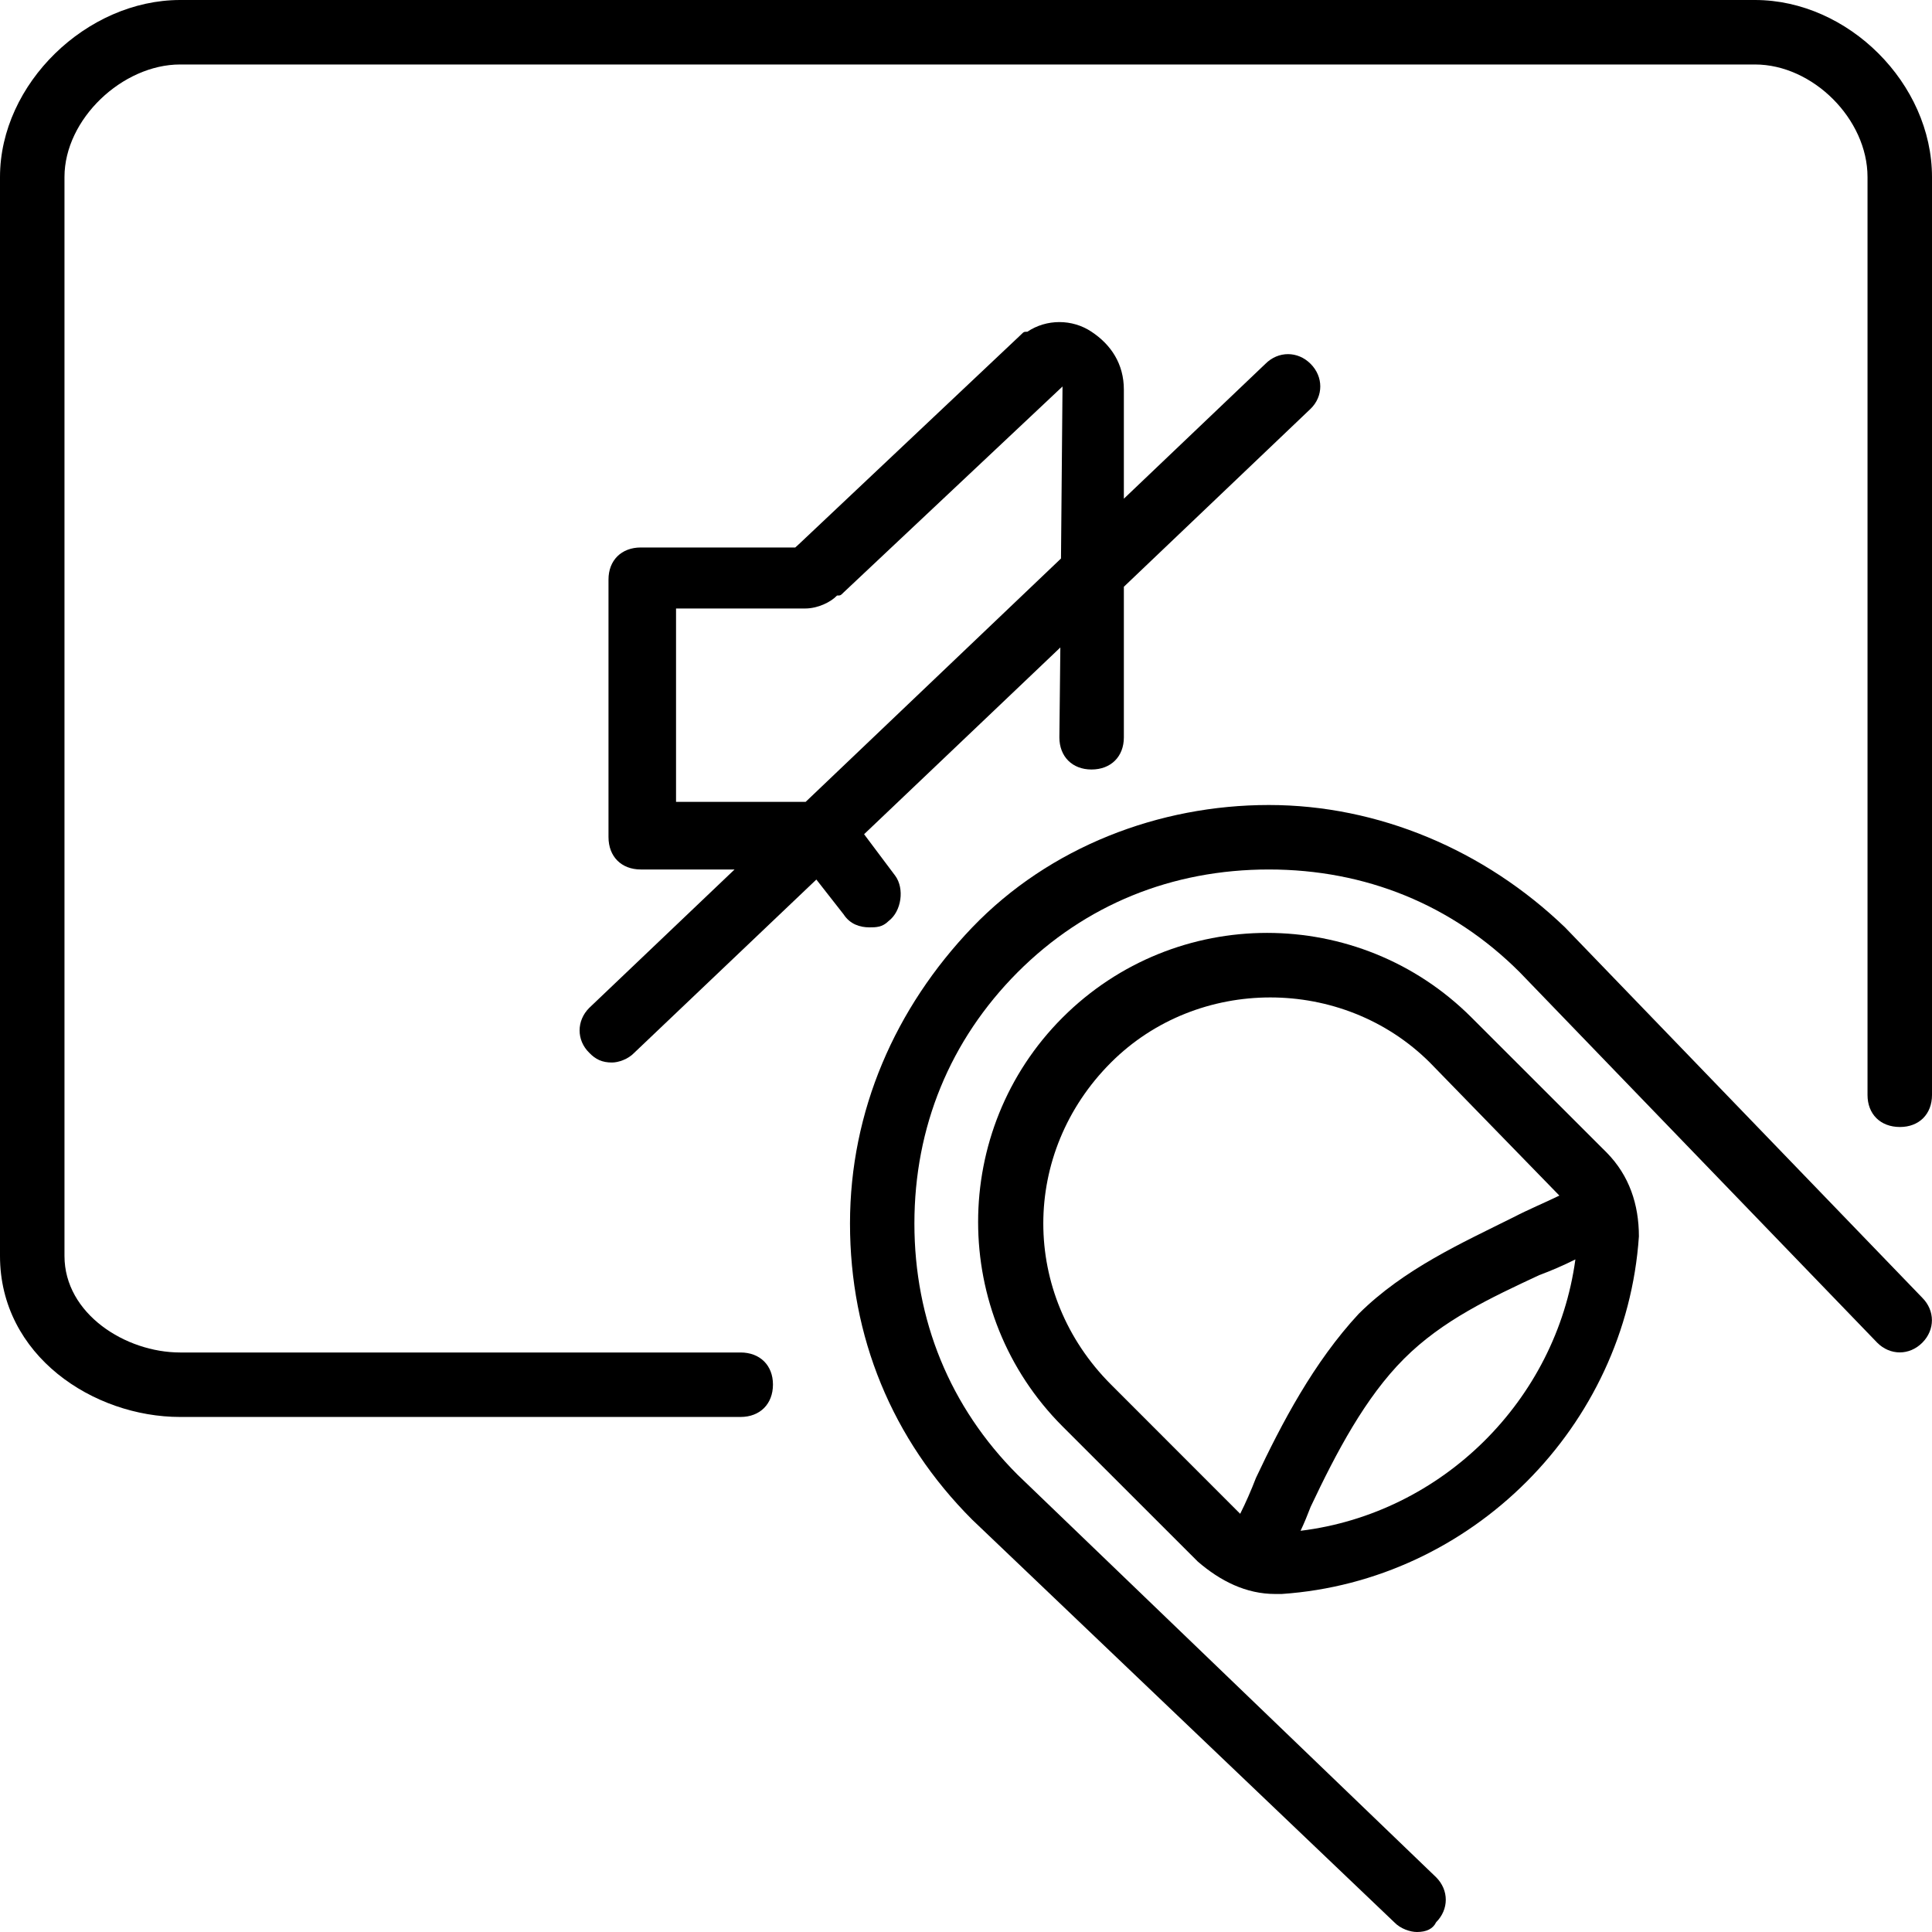 <svg xmlns="http://www.w3.org/2000/svg" width="32" height="32" viewBox="0 0 24 24">
    <path d="M 11.039 11.441 C 11.199 11.32 11.238 11.039 11.121 10.879 L 10.734 10.363 L 13.172 8.043 L 13.16 9.16 C 13.16 9.398 13.32 9.559 13.559 9.559 C 13.801 9.559 13.961 9.398 13.961 9.16 L 13.961 7.289 L 16.281 5.078 C 16.441 4.922 16.441 4.68 16.281 4.52 C 16.121 4.359 15.879 4.359 15.719 4.52 L 13.961 6.195 L 13.961 4.84 C 13.961 4.52 13.801 4.281 13.559 4.121 C 13.32 3.961 13 3.961 12.762 4.121 C 12.719 4.121 12.719 4.121 12.68 4.16 L 9.922 6.762 L 9.879 6.801 L 7.961 6.801 C 7.719 6.801 7.559 6.961 7.559 7.199 L 7.559 10.398 C 7.559 10.641 7.719 10.801 7.961 10.801 L 9.125 10.801 L 7.32 12.52 C 7.16 12.68 7.16 12.922 7.32 13.078 C 7.398 13.16 7.48 13.199 7.602 13.199 C 7.68 13.199 7.801 13.16 7.879 13.078 L 10.141 10.926 L 10.48 11.359 C 10.559 11.48 10.68 11.52 10.801 11.52 C 10.879 11.52 10.961 11.52 11.039 11.441 Z M 10 9.961 L 8.398 9.961 L 8.398 7.559 L 10 7.559 C 10.16 7.559 10.32 7.48 10.398 7.398 C 10.441 7.398 10.441 7.398 10.48 7.359 L 13.199 4.801 L 13.18 6.938 L 10.008 9.961 C 10.004 9.961 10.004 9.961 10 9.961 Z M 10 9.961"/>
    <path d="M 9.199 16.801 L 2.238 16.801 C 1.559 16.801 0.801 16.32 0.801 15.602 L 0.801 2.199 C 0.801 1.48 1.52 0.801 2.238 0.801 L 21.801 0.801 C 22.52 0.801 23.199 1.48 23.199 2.199 L 23.199 13.602 C 23.199 13.84 23.359 14 23.602 14 C 23.84 14 24 13.84 24 13.602 L 24 2.199 C 24 1.039 22.961 0 21.801 0 L 2.238 0 C 1.078 0 0 1.039 0 2.199 L 0 15.602 C 0 16.84 1.16 17.602 2.238 17.602 L 9.199 17.602 C 9.441 17.602 9.602 17.441 9.602 17.199 C 9.602 16.961 9.441 16.801 9.199 16.801 Z M 9.199 16.801"/>
    <path d="M 23.879 16.121 L 19.441 11.52 C 18.441 10.559 17.121 10 15.762 10 C 14.398 10 13.039 10.52 12.078 11.52 C 11.121 12.52 10.559 13.801 10.559 15.199 C 10.559 16.602 11.078 17.879 12.078 18.879 L 17.32 23.879 C 17.398 23.961 17.52 24 17.602 24 C 17.719 24 17.801 23.961 17.84 23.879 C 18 23.719 18 23.48 17.84 23.32 L 12.641 18.32 C 11.801 17.48 11.359 16.398 11.359 15.199 C 11.359 14 11.801 12.922 12.641 12.078 C 13.48 11.238 14.559 10.801 15.762 10.801 C 16.961 10.801 18.039 11.238 18.879 12.078 L 23.32 16.68 C 23.48 16.84 23.719 16.84 23.879 16.68 C 24.039 16.52 24.039 16.281 23.879 16.121 Z M 23.879 16.121"/>
    <path d="M 18.281 12.641 C 16.879 11.238 14.602 11.238 13.199 12.641 C 11.801 14.039 11.801 16.32 13.199 17.719 L 14.879 19.398 C 15.16 19.641 15.48 19.801 15.84 19.801 C 15.879 19.801 15.922 19.801 15.922 19.801 C 18.281 19.641 20.199 17.719 20.359 15.359 C 20.359 14.961 20.238 14.602 19.961 14.32 Z M 13.801 17.199 C 12.68 16.078 12.68 14.32 13.801 13.199 C 14.879 12.121 16.68 12.121 17.762 13.199 L 19.371 14.852 C 19.195 14.938 18.996 15.02 18.801 15.121 C 18.16 15.441 17.441 15.762 16.879 16.32 C 16.32 16.922 15.922 17.68 15.602 18.359 C 15.543 18.512 15.477 18.664 15.406 18.805 Z M 16.156 19.016 C 16.203 18.918 16.242 18.82 16.281 18.719 C 16.602 18.039 16.961 17.359 17.441 16.879 C 17.922 16.398 18.52 16.121 19.121 15.84 C 19.27 15.785 19.422 15.719 19.57 15.645 C 19.332 17.395 17.914 18.801 16.156 19.016 Z M 16.156 19.016"/>
</svg>
